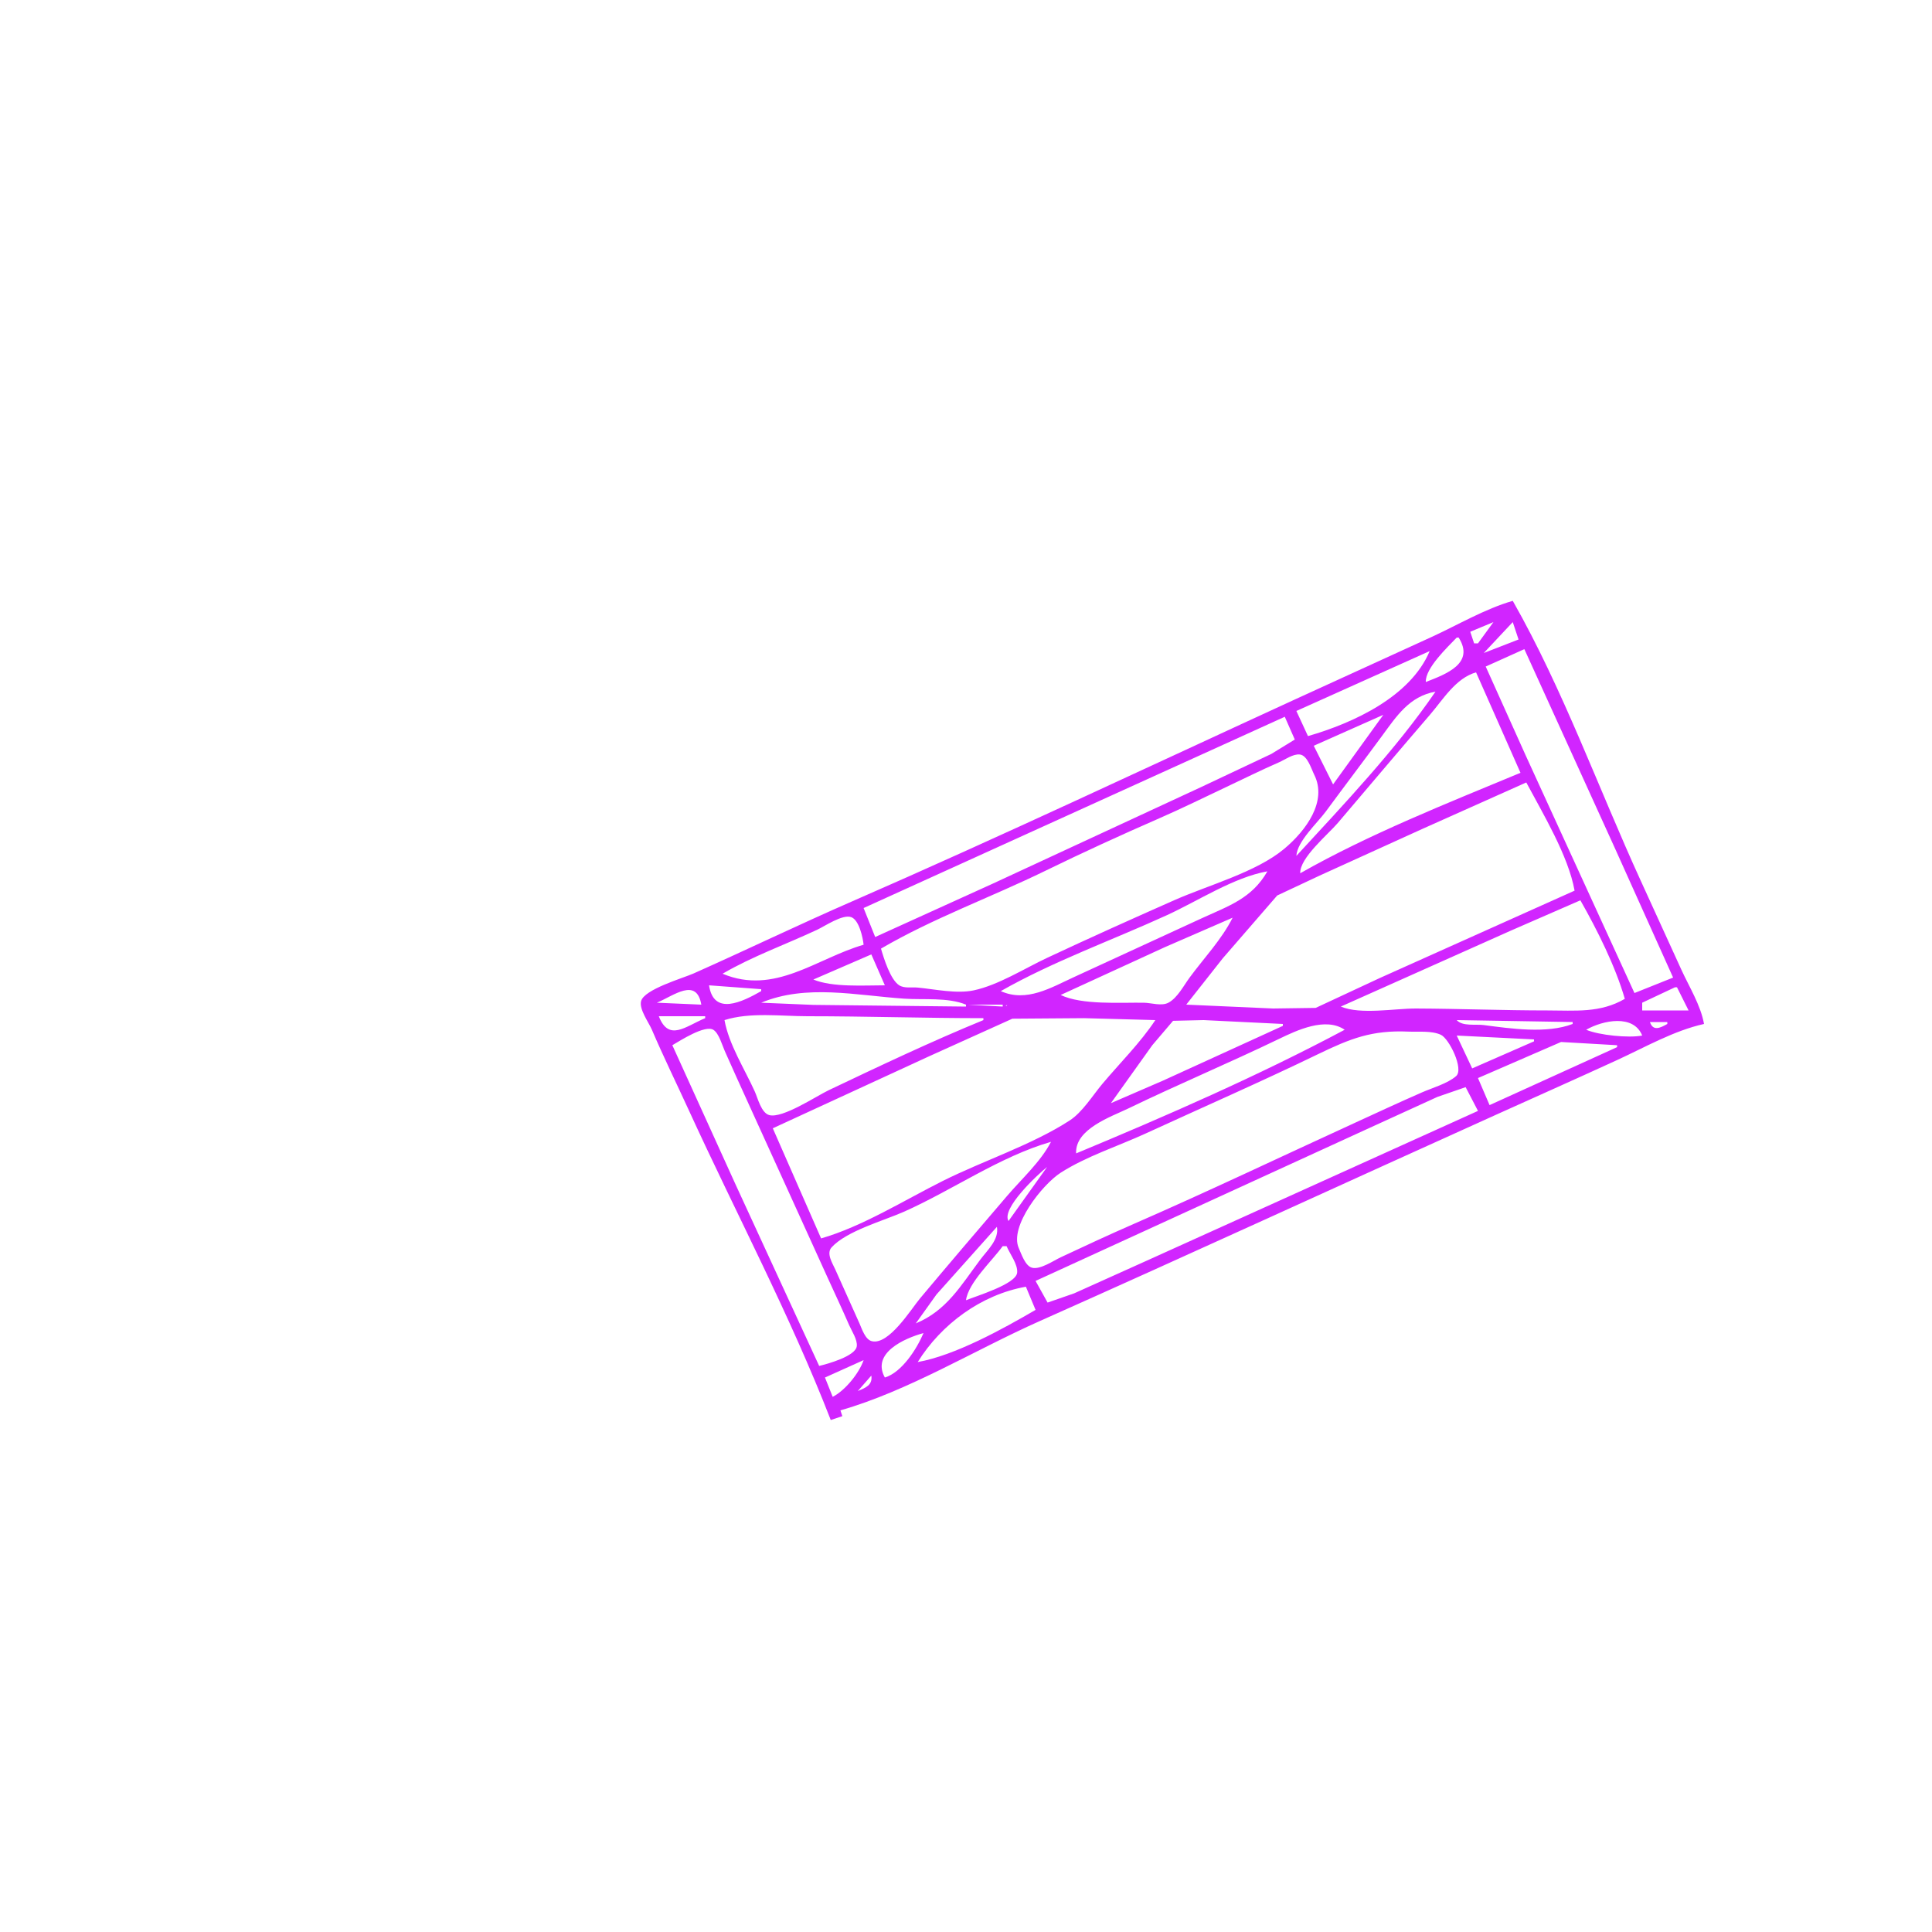 <?xml version="1.0" encoding="UTF-8" standalone="no"?>
<!-- Created with Inkscape (http://www.inkscape.org/) -->

<svg
   version="1.1"
   id="svg1"
   width="1333.333"
   height="1333.333"
   viewBox="0 0 1333.333 1333.333"
   sodipodi:docname="LowBridge_Curve_T_BRorBR_T.svg"
   inkscape:version="1.4.2 (ebf0e940d0, 2025-05-08)"
   xmlns:inkscape="http://www.inkscape.org/namespaces/inkscape"
   xmlns:sodipodi="http://sodipodi.sourceforge.net/DTD/sodipodi-0.dtd"
   xmlns="http://www.w3.org/2000/svg"
   xmlns:svg="http://www.w3.org/2000/svg">
  <defs
     id="defs1" />
  <sodipodi:namedview
     id="namedview1"
     pagecolor="#505050"
     bordercolor="#eeeeee"
     borderopacity="1"
     inkscape:showpageshadow="0"
     inkscape:pageopacity="0"
     inkscape:pagecheckerboard="0"
     inkscape:deskcolor="#505050"
     showgrid="false"
     inkscape:zoom="0.59400004"
     inkscape:cx="665.82488"
     inkscape:cy="666.66663"
     inkscape:window-width="1920"
     inkscape:window-height="995"
     inkscape:window-x="0"
     inkscape:window-y="0"
     inkscape:window-maximized="1"
     inkscape:current-layer="g1" />
  <g
     inkscape:groupmode="layer"
     inkscape:label="Image"
     id="g1">
    <path
       style="fill:#d125ff;stroke:none"
       d="m 573.333,980 c -28.122,-72.483 -65.367,-142.622 -97.745,-213.333 -8.546,-18.665 -17.617,-37.13 -25.693,-56 -2.153,-5.031 -8.899,-14.129 -7.473,-19.716 2.092,-8.198 28.857,-15.845 36.245,-19.136 36.57,-16.286 72.642,-33.706 109.333,-49.714 102.899,-44.893 204.634,-93.002 306.667,-139.846 l 93.333,-42.667 c 18.137,-8.327 36.823,-19.397 56,-24.922 34.603,60.802 59.269,129.687 88.412,193.333 l 28,61.333 c 5.423,11.845 13.298,24.444 15.588,37.333 -20.879,4.661 -40.544,15.989 -60,24.922 -27.474,12.613 -55.108,24.914 -82.667,37.337 -105.386,47.509 -210.397,95.859 -316,142.889 -44.614,19.868 -90.39,48.099 -137.333,61.519 l 1.333,4 -8,2.667 m 22.667,-41.333 -26.667,12 5.333,13.333 c 8.535,-4.322 18.264,-16.302 21.333,-25.333 m -4,21.333 c 5.477,-2.304 10.309,-4.12 9.333,-10.667 l -9.333,10.667 m 45.333,-40 c -13.459,3.681 -36.014,13.874 -26.667,30.667 11.758,-3.566 22.077,-19.755 26.667,-30.667 m -173.333,-198.667 43.588,96 57.745,125.333 c 5.806,-1.379 25.156,-6.723 25.959,-13.618 0.529,-4.546 -3.432,-10.348 -5.191,-14.382 -4.874,-11.174 -10.066,-22.241 -15.127,-33.333 -18.238,-39.978 -36.269,-80.048 -54.563,-120 -5.479,-11.966 -10.872,-23.978 -16.226,-36 -1.785,-4.007 -3.986,-12.083 -7.784,-14.572 -5.747,-3.767 -23.145,7.516 -28.401,10.572 m 250.667,182.667 -6.667,-16 c -31.039,5.533 -58.489,26.022 -74.667,52 25.731,-4.572 58.767,-22.829 81.333,-36 m 10.667,-116 c -35.185,10.132 -67.926,33.297 -101.333,48.185 -14.021,6.249 -39.729,13.26 -50.103,24.665 -3.809,4.188 0.613,10.94 2.51,15.15 5.604,12.436 11.187,24.875 16.741,37.333 1.679,3.766 3.928,11.089 8.469,12.245 11.763,2.995 27.204,-22.199 33.378,-29.578 19.829,-23.701 39.939,-47.189 60.033,-70.667 10.024,-11.712 23.202,-23.623 30.306,-37.333 m -93.333,125.333 c 21.363,-8.894 31.05,-26.07 44.498,-44 4.969,-6.626 13.124,-13.893 11.502,-22.667 l -41.694,46.667 -14.306,20 m 388,-146.667 -8.521,-16.389 -19.479,6.729 -46.667,21.319 -230.667,105.674 8.299,14.949 18.367,-6.383 L 790.667,870.359 1020,766.667 M 666.667,897.333 c 6.867,-2.855 34.373,-11.022 35.292,-18.951 0.669,-5.773 -5.131,-13.192 -7.292,-18.383 h -2.667 c -7.095,9.905 -23.817,25.343 -25.333,37.333 m 45.617,-22.422 c 5.626,1.444 14.789,-4.895 19.716,-7.205 16.786,-7.869 33.675,-15.728 50.667,-23.141 51.04,-22.267 101.37,-46.305 152,-69.488 15.519,-7.106 31.023,-14.354 46.667,-21.179 7.154,-3.121 17.655,-6.1 23.556,-11.224 5.564,-4.831 -4.813,-25.929 -10.522,-28.542 -6.441,-2.949 -15.478,-1.883 -22.367,-2.185 -25.2,-1.105 -39.891,4.689 -62.667,15.708 -39.155,18.943 -79.134,36.45 -118.667,54.6 -19.028,8.736 -41.024,15.777 -58.647,27.07 -12.692,8.134 -35.57,37.107 -28.936,52.008 1.777,3.993 4.424,12.352 9.201,13.578 m 85.049,-170.912 -49.333,-1.333 -49.333,0.366 -57.333,25.889 -108,49.745 33.333,76 c 28.467,-8.2 57.466,-26.404 84,-39.671 28.078,-14.039 61.187,-24.709 87.433,-41.642 8.917,-5.753 15.917,-17.29 22.686,-25.354 12.153,-14.478 26.107,-28.217 36.547,-44 m -101.333,138.667 26.667,-37.333 c -6.874,5.543 -31.795,28.779 -26.667,37.333 m 29.333,-38.667 -1.333,-1.333 1.333,1.333 m 17.333,-8 c 61.999,-25.779 126.092,-53.75 185.333,-85.333 -13.195,-9.014 -32.975,0.358 -45.333,6.322 -34.38,16.591 -69.633,31.373 -104,48 -11.851,5.733 -36.868,14.13 -36,31.011 m -64,-92 v -1.333 c -40.474,0 -80.872,-1.333 -121.333,-1.333 -18.444,0 -39.627,-2.946 -57.333,2.667 2.982,16.78 13.938,33.833 20.926,49.333 2.057,4.563 4.443,14.821 10.025,16.245 9.285,2.368 32.392,-13.121 41.049,-17.238 35.107,-16.694 70.705,-33.587 106.667,-48.34 m 437.333,18.667 v -1.333 l -38.667,-2.227 -57.333,24.894 8,18.667 88,-40 M 885.333,708 v -1.333 l -54.667,-2.667 -21.102,0.496 -14.333,16.837 -28.565,40 36,-15.588 82.667,-37.745 m 173.333,10.667 v -1.333 l -53.333,-2.667 10.667,22.667 42.667,-18.667 m 74.667,-4 c -5.96,-14.84 -27.009,-10.627 -38.667,-4 8.936,3.785 29.355,5.825 38.667,4 m -646.667,-12 v -1.333 h -32 c 6.915,17.78 18.382,6.995 32,1.333 m 598.667,4 v -1.333 l -80,-1.333 c 3.886,4.447 13.019,2.693 18.667,3.434 18.793,2.468 43.571,6.073 61.333,-0.767 m 65.333,0 v -1.333 h -12 c 2.201,6.562 7.086,4.071 12,1.333 m -150.667,-1.333 -1.333,-1.333 1.333,1.333 m 2.667,0 -1.333,-1.333 1.333,1.333 m 118.667,-16 c -6.468,-22.46 -19.107,-47.689 -30.667,-68 l -48,20.922 -117.333,52.412 c 13.735,5.764 37.074,1.268 52,1.334 30.203,0.134 60.422,1.332 90.667,1.332 19.089,0 36.299,1.94 53.333,-8 m 44,8 -8,-16 h -1.333 l -22.667,10.667 v 5.333 h 32 m -78.667,-82.667 c -4.278,-24 -21.843,-53.114 -33.333,-74.667 l -72,32.185 -70.667,32.108 -29.214,13.706 -37.56,43.334 -25.226,32 60,2.667 29.333,-0.418 44,-20.508 134.667,-60.407 m -420,80 v -1.333 c -12.691,-5.179 -29.122,-3.192 -42.667,-4.119 -33.163,-2.271 -67.554,-10.167 -98.667,2.786 l 36,1.508 105.333,1.158 m 25.333,0 v -1.333 h -24 l 24,1.333 m 2.667,-0.444 0.444,-0.445 c -0.658,-0.219 -1.476,0.445 -0.444,0.445 m -210.667,-0.889 c -3.298,-19.064 -19.032,-6.177 -30.667,-1.333 l 30.667,1.333 m 41.333,-9.333 v -1.333 l -36,-2.667 c 3.198,21.331 22.992,11.403 36,4 m 325.333,-50.667 -46.667,20.292 -72,33.041 c 14.608,7.02 41.136,5.12 57.333,5.338 5.221,0.07 12.303,2.557 17.106,-0.047 6.179,-3.351 10.49,-11.785 14.54,-17.291 9.808,-13.335 22.304,-26.508 29.687,-41.333 m 24,-32 c -23.207,4.137 -47.904,20.443 -69.333,30.255 -37.811,17.313 -78.533,31.848 -114.667,52.412 17.793,7.988 34.761,-2.462 50.667,-9.745 l 88,-40.51 c 18.629,-8.553 34.677,-13.708 45.333,-32.412 m 280,73.333 -39.589,-88 -63.078,-138.667 -26.667,12 27.588,61.333 75.078,164 26.667,-10.667 m -546.667,-20 c 1.934,6.712 6.473,21.394 12.525,25.296 3.542,2.284 8.811,1.216 12.809,1.597 11.917,1.135 26.87,4.429 38.667,1.921 17.031,-3.622 34.92,-15.058 50.667,-22.44 29.129,-13.656 58.577,-26.884 88,-39.893 23.011,-10.174 56.319,-19.197 75.6,-35.33 15.196,-12.716 29.879,-32.848 20.729,-51.15 -2.008,-4.017 -4.669,-13.347 -9.946,-13.959 -4.674,-0.542 -10.268,3.598 -14.383,5.393 -12.139,5.296 -24.025,11.202 -36,16.858 -15.495,7.319 -30.961,14.956 -46.667,21.809 -26.386,11.513 -52.795,23.612 -78.667,36.24 -37.298,18.205 -77.486,32.736 -113.333,53.66 m 2.667,25.333 -9.333,-21.333 -40,17.333 c 13.142,5.516 35.124,3.998 49.333,4 m -14.667,-28 c -0.512,-4.999 -3.105,-17.105 -8.558,-19.056 -5.957,-2.131 -18.104,6.179 -23.442,8.682 -21.562,10.109 -44.763,18.369 -65.333,30.373 36.011,15.111 64.903,-10.658 97.333,-20 m 290.667,-157.333 -290.667,132 8,20 81.333,-36.922 144,-66.748 48,-22.652 16.244,-9.962 -6.91,-15.716 m 10.667,108 C 944.648,575.74 999.039,554.245 1049.333,533.333 l -30.667,-69.333 c -14.119,4.088 -22.717,18.732 -31.898,29.386 -21.323,24.743 -42.356,49.749 -63.54,74.614 -6.669,7.828 -26.425,24.165 -25.895,34.667 m -2.667,-12 c 32.608,-35.402 68.847,-73.622 96,-113.333 -18.062,3.22 -26.858,16.904 -36.979,30.667 -12.797,17.4 -25.869,34.6 -38.667,52 -5.843,7.944 -19.844,20.707 -20.354,30.667 m 25.333,-49.333 34.667,-48 -48,21.333 13.333,26.667 m 66.667,-92 -92,41.333 8,17.333 c 31.36,-9.034 70.757,-27.183 84,-58.667 m -2.667,21.333 c 14.306,-5.55 33.917,-12.897 22.667,-30.667 h -1.333 c -6.331,6.62 -21.813,21.194 -21.333,30.667 m 64,-29.333 -4,-12 -20,21.333 24,-9.333 m -28,2.667 10.667,-14.667 -16,6.667 2.667,8 z"
       id="path1" />
  </g>
</svg>
